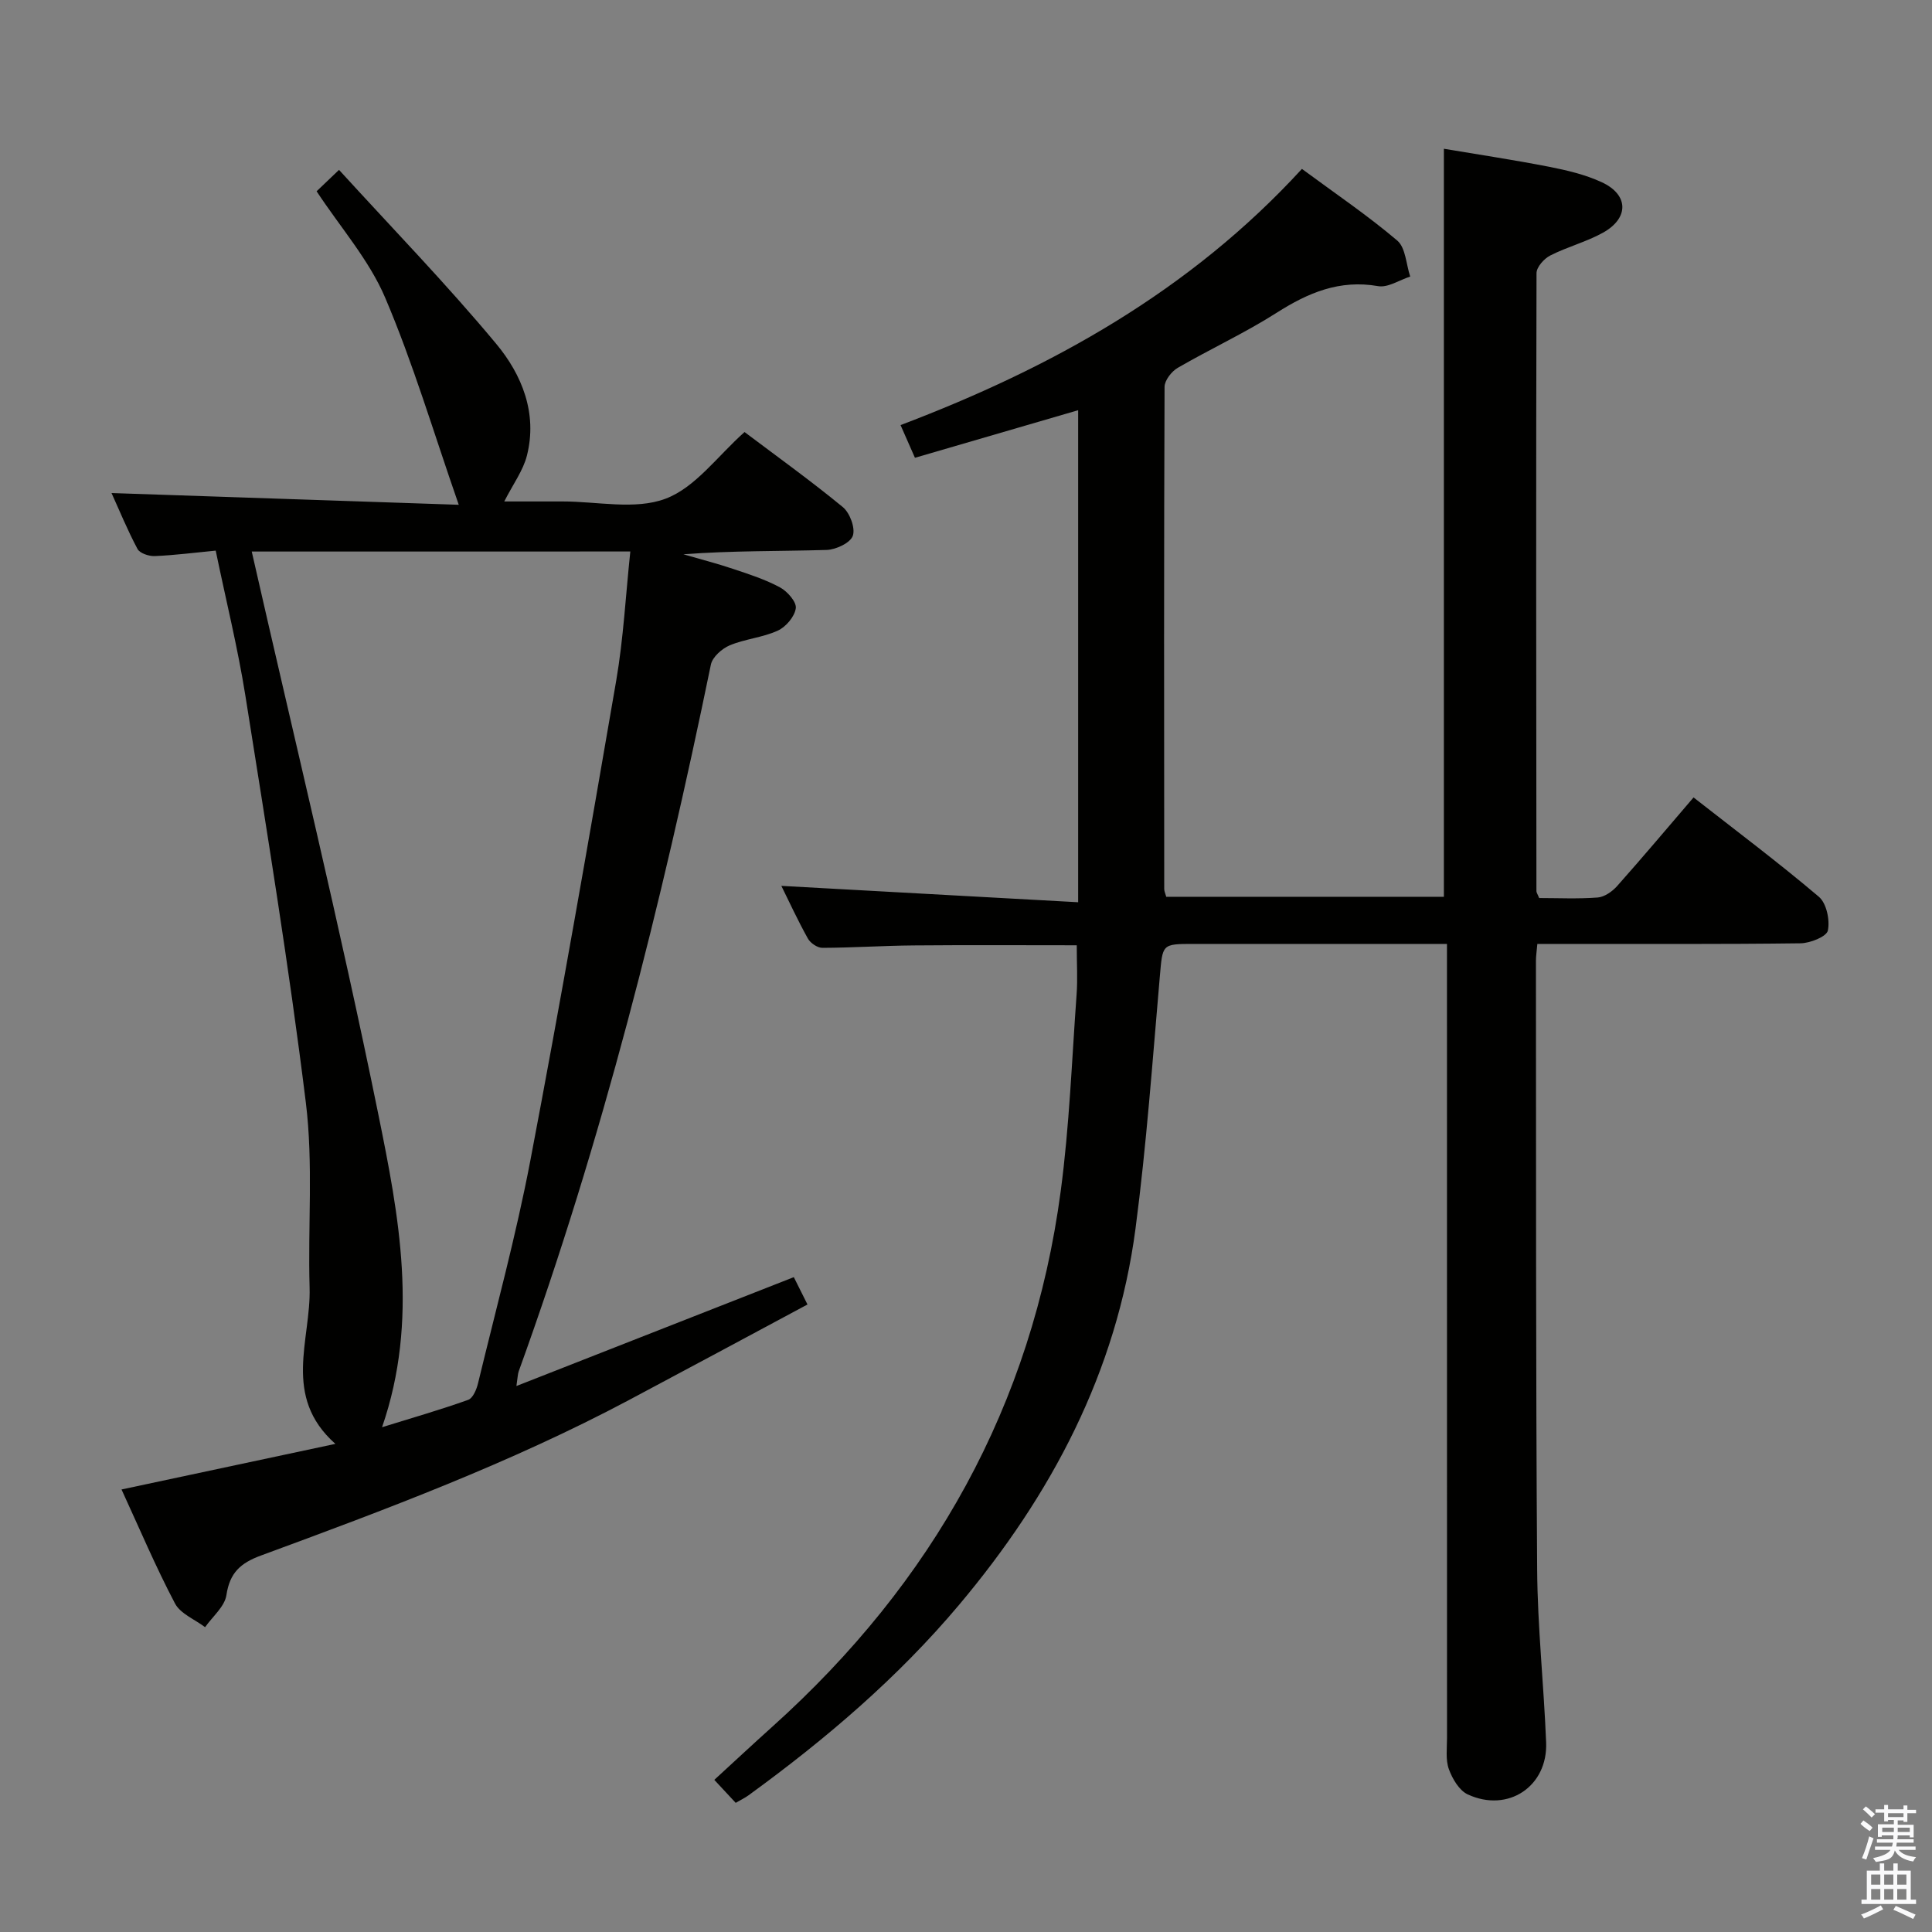 <svg enable-background="new 0 0 400 400" viewBox="0 0 400 400" xmlns="http://www.w3.org/2000/svg"><rect x="0" y="0" width="400" height="400" fill="#808080" stroke="none"/><path d="m385.2 377.6.6-.7c.6.4 1.3.9 1.9 1.5l-.6.7c-.8-.5-1.4-1-1.9-1.5zm.3 7.1c.6-1.4 1.1-2.9 1.5-4.5.3.1.6.3.9.4-.5 1.4-1 2.9-1.5 4.4zm.2-10.1.6-.6c.7.5 1.3 1.1 1.9 1.6l-.7.7c-.6-.6-1.2-1.2-1.8-1.7zm8.4-.8h.8v.9h1.8v.7h-1.8v1.8h-.8v-.3h-1.2v.9h3.3v2.6h-.8v-.4h-2.5c0 .3 0 .6-.1.8h3.4v.7h-3.5c0 .3-.1.6-.1.8h4v.7h-3.5c.7.9 1.9 1.3 3.6 1.5-.2.2-.4.5-.6.9-1.9-.3-3.2-1.1-3.8-2.3-.5 2.1-1.8 2-3.9 2.4-.2-.3-.4-.5-.6-.8 1.9-.4 3.1-.9 3.6-1.7h-3.2v-.7h3.5c.1-.2.1-.5.2-.8h-3.3v-.7h3.4c0-.2 0-.5 0-.8h-2.4v.3h-.8v-2.6h3.3v-.9h-1.2v.3h-.8v-1.8h-1.8v-.7h1.8v-.9h.8v.9h3.2zm-4.4 5.5h2.4c0-.3 0-.6 0-.9h-2.4zm1.2-3.1h3.2v-.8h-3.2zm4.4 2.2h-2.4v.9h2.5v-.9z" fill="#fafafb"/><path d="m389.2 385.8h.9v1.5h1.9v-1.5h.9v1.5h2.7v6h1.1v.9h-11.3v-.9h1.1v-6h2.7zm.2 8.7.5.8c-1.2.6-2.5 1.3-4 1.9-.2-.3-.3-.6-.6-.8 1.6-.6 3-1.3 4.1-1.9zm-2-4.3h1.9v-2.1h-1.9zm0 3.1h1.9v-2.2h-1.9zm2.7-3.1h1.9v-2.1h-1.9zm0 3.1h1.9v-2.2h-1.9zm2.4 1.3c1.4.6 2.7 1.2 4.1 1.8l-.5.9c-1.5-.7-2.8-1.4-4.1-1.9zm2.2-6.5h-1.9v2.1h1.9zm-1.9 5.2h1.9v-2.2h-1.9z" fill="#fafafb"/><g fill="#010100"><path d="m222.93 195.71c-11.18 0-22.45-.07-33.72.03-6.32.05-12.64.48-18.96.5-1.02 0-2.47-.99-2.99-1.93-2.1-3.77-3.91-7.7-5.49-10.9 20.21 1.11 40.62 2.24 61.45 3.39 0-34.6 0-67.99 0-101.87-11.3 3.3-22.37 6.52-33.79 9.85-.99-2.26-1.84-4.17-2.98-6.77 31.34-11.89 59.94-27.78 83.1-53.04 6.85 5.06 13.58 9.61 19.74 14.84 1.74 1.48 1.83 4.91 2.68 7.45-2.23.71-4.61 2.34-6.65 1.98-7.98-1.39-14.48 1.36-21.01 5.52-6.58 4.19-13.72 7.48-20.48 11.4-1.27.74-2.71 2.59-2.72 3.93-.14 34.66-.1 69.32-.07 103.97 0 .46.23.92.42 1.61h57.48c0-51.42 0-102.79 0-154.87 6.9 1.16 14.35 2.28 21.74 3.72 3.72.73 7.51 1.62 10.93 3.2 5.6 2.58 5.71 7.42.28 10.45-3.45 1.92-7.4 2.93-10.93 4.73-1.28.65-2.84 2.4-2.84 3.65-.12 42.65-.06 85.31-.02 127.96 0 .29.23.59.57 1.42 3.89 0 8.02.2 12.11-.11 1.4-.11 3-1.23 4-2.34 5.3-5.96 10.44-12.07 15.85-18.38 8.79 6.88 17.58 13.47 25.94 20.56 1.59 1.34 2.32 4.82 1.87 7-.26 1.25-3.65 2.61-5.65 2.64-16.33.21-32.66.12-48.99.13-1.79 0-3.59 0-5.51 0-.13 1.54-.29 2.51-.29 3.48.04 41.99-.04 83.98.25 125.97.08 11.96 1.38 23.9 1.86 35.86.37 9.12-7.9 14.64-16.24 10.77-1.76-.82-3.18-3.24-3.9-5.23-.7-1.94-.38-4.28-.38-6.44-.01-52.49-.01-104.97-.01-157.46 0-2.12 0-4.24 0-6.95-2.42 0-4.2 0-5.98 0-15.5 0-30.99 0-46.49 0-6.63 0-6.39.03-6.99 6.86-1.51 17.36-2.75 34.77-5.02 52.04-3.91 29.73-17.4 55.18-36.51 77.91-12.73 15.14-27.65 27.85-43.59 39.44-.78.57-1.67.99-2.68 1.58-1.45-1.56-2.8-3.01-4.43-4.76 4.07-3.73 8.02-7.42 12.05-11.04 33.17-29.81 53.76-66.47 59.67-110.85 1.8-13.49 2.3-27.15 3.29-40.74.23-3.14.03-6.28.03-10.16z"/><path d="m154.15 89.45c6.64 5 13.67 10.05 20.34 15.53 1.46 1.2 2.63 4.33 2.08 5.94-.5 1.47-3.49 2.88-5.42 2.94-9.81.29-19.64.13-29.66.9 3.46 1.01 6.96 1.9 10.37 3.05 3.29 1.1 6.63 2.18 9.66 3.82 1.51.82 3.43 3.01 3.24 4.31-.24 1.73-2.05 3.86-3.74 4.63-3.12 1.43-6.76 1.71-9.94 3.04-1.61.68-3.58 2.42-3.9 3.99-10.21 49.6-22.52 98.62-39.78 146.3-.21.59-.21 1.25-.48 3.06 19.44-7.63 38.19-14.99 57.43-22.54l2.83 5.66c-12.43 6.66-24.7 13.27-37.01 19.81-24.43 12.98-50.28 22.64-76.16 32.17-4.21 1.55-6.44 3.56-7.13 8.17-.35 2.39-2.87 4.45-4.42 6.66-2.13-1.62-5.12-2.78-6.24-4.93-4-7.6-7.36-15.54-11.06-23.58 14.82-3.16 29.06-6.19 44.28-9.44-11.09-9.84-5.03-21.55-5.34-32.35-.37-12.78.78-25.71-.78-38.32-3.47-28.15-8.07-56.17-12.51-84.2-1.58-9.95-4.02-19.76-6.15-30.07-4.45.43-8.53.96-12.63 1.13-1.2.05-3.08-.58-3.56-1.47-2.09-3.92-3.78-8.06-5.38-11.58 23.64.8 47.15 1.59 71.89 2.43-5.27-15.13-9.47-29.36-15.25-42.91-3.32-7.79-9.23-14.48-14.18-22 1.01-.97 2.41-2.3 4.64-4.43 11.01 12.07 22.26 23.65 32.55 36.02 5.31 6.38 8.58 14.38 6.35 23.15-.79 3.1-2.85 5.87-4.69 9.48h12.07c7.16-.01 15.01 1.8 21.3-.56 6.2-2.31 10.8-8.86 16.38-13.81zm-102.03 24.74c8.87 39.03 18.28 77.55 26.18 116.38 4.29 21.1 8.49 42.69.8 64.92 6.27-1.95 12.12-3.62 17.84-5.67.98-.35 1.74-2.18 2.04-3.46 3.7-15.32 7.86-30.55 10.81-46.02 6.3-33.07 12.08-66.24 17.79-99.42 1.5-8.74 1.96-17.66 2.92-26.74-26.71.01-52.82.01-78.38.01z"/></g></svg>